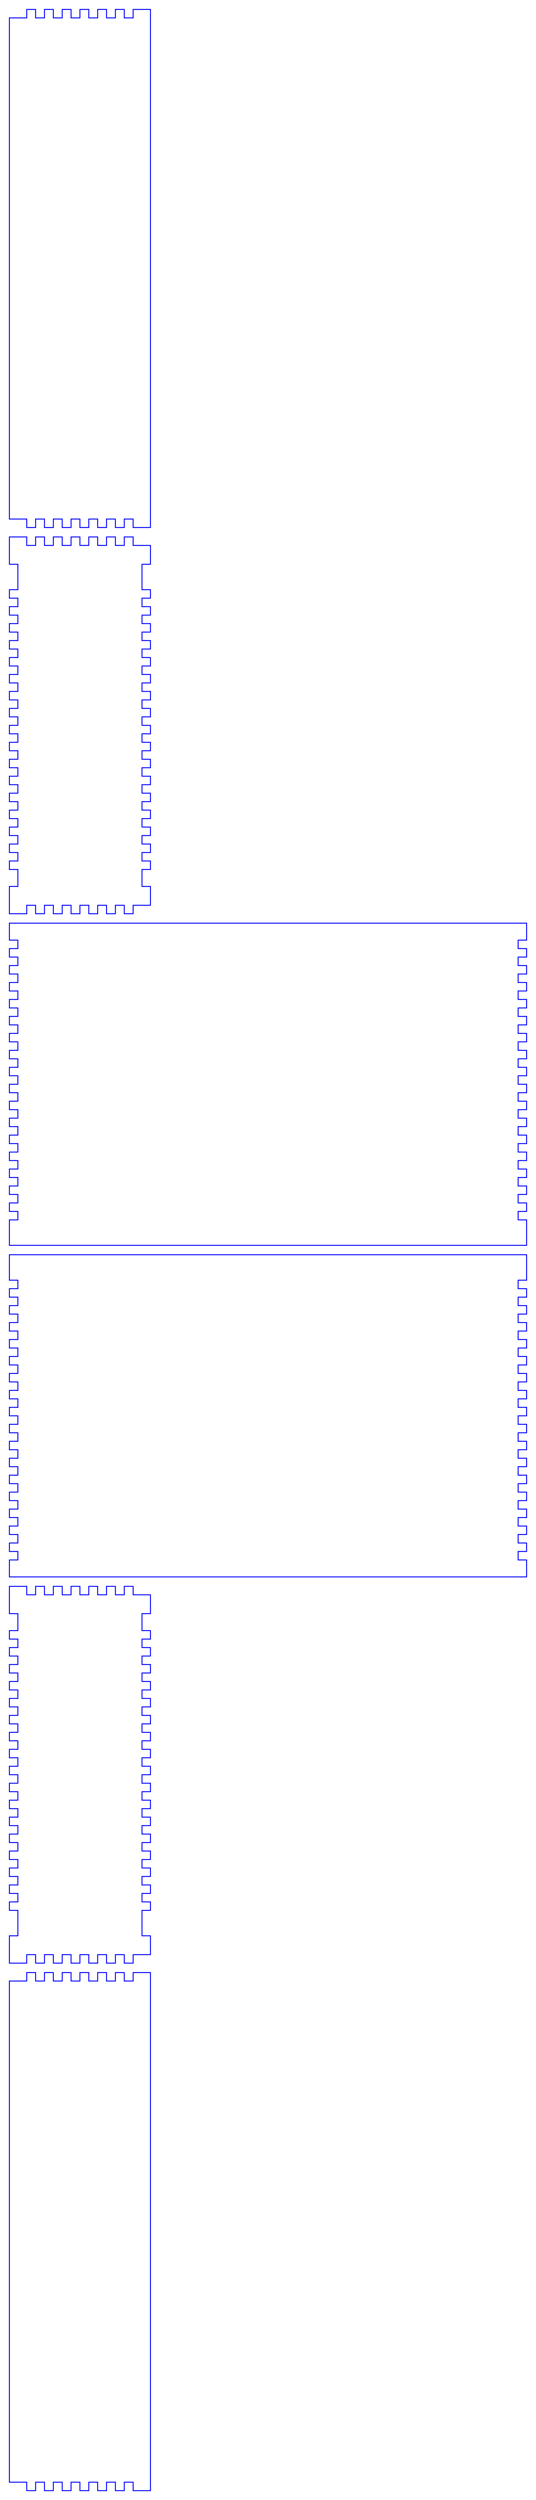 <?xml version="1.0" standalone="no"?>
<!DOCTYPE svg PUBLIC "-//W3C//DTD SVG 1.1//EN" "http://www.w3.org/Graphics/SVG/1.1/DTD/svg11.dtd">
<svg width="570.0mm" height="2654.0mm"
 viewBox="0 0 570.0 2654.0"
 xmlns="http://www.w3.org/2000/svg" version="1.1"
 xmlns:xlink="http://www.w3.org/1999/xlink">
<desc>Output from Flights of Ideas SVG Sketchup Plugin</desc>

  <g id="face0" fill="none" stroke="rgb(0,0,255)" stroke-width="1" stroke-miterlimit="4" stroke-dasharray="none" stroke-linejoin="round" stroke-linecap="round">
    <line x1="47.286" y1="19" x2="37.857" y2="19"/>
    <line x1="37.857" y1="19" x2="37.857" y2="10.0"/>
    <line x1="37.857" y1="10.0" x2="28.429" y2="10.0"/>
    <line x1="28.429" y1="10.0" x2="28.429" y2="19"/>
    <line x1="28.429" y1="19" x2="10.0" y2="19"/>
    <line x1="10.0" y1="19" x2="10" y2="551.0"/>
    <line x1="10" y1="551.0" x2="28.429" y2="551.0"/>
    <line x1="28.429" y1="551.0" x2="28.429" y2="560.0"/>
    <line x1="28.429" y1="560.0" x2="37.857" y2="560.0"/>
    <line x1="37.857" y1="560.0" x2="37.857" y2="551.0"/>
    <line x1="37.857" y1="551.0" x2="47.286" y2="551.0"/>
    <line x1="47.286" y1="551.0" x2="47.286" y2="560.0"/>
    <line x1="47.286" y1="560.0" x2="56.714" y2="560.0"/>
    <line x1="56.714" y1="560.0" x2="56.714" y2="551.0"/>
    <line x1="56.714" y1="551.0" x2="66.143" y2="551.0"/>
    <line x1="66.143" y1="551.0" x2="66.143" y2="560.0"/>
    <line x1="66.143" y1="560.0" x2="75.571" y2="560.0"/>
    <line x1="75.571" y1="560.0" x2="75.571" y2="551.0"/>
    <line x1="75.571" y1="551.0" x2="85.0" y2="551.0"/>
    <line x1="85.0" y1="551.0" x2="85" y2="560.0"/>
    <line x1="85" y1="560.0" x2="94.429" y2="560.0"/>
    <line x1="94.429" y1="560.0" x2="94.429" y2="551.0"/>
    <line x1="94.429" y1="551.0" x2="103.857" y2="551.0"/>
    <line x1="103.857" y1="551.0" x2="103.857" y2="560.0"/>
    <line x1="103.857" y1="560.0" x2="113.286" y2="560.0"/>
    <line x1="113.286" y1="560.0" x2="113.286" y2="551.0"/>
    <line x1="113.286" y1="551.0" x2="122.714" y2="551.0"/>
    <line x1="122.714" y1="551.0" x2="122.714" y2="560.0"/>
    <line x1="122.714" y1="560.0" x2="132.143" y2="560.0"/>
    <line x1="132.143" y1="560.0" x2="132.143" y2="551.0"/>
    <line x1="132.143" y1="551.0" x2="141.571" y2="551.0"/>
    <line x1="141.571" y1="551.0" x2="141.571" y2="560.0"/>
    <line x1="141.571" y1="560.0" x2="160.0" y2="560.0"/>
    <line x1="160.0" y1="560.0" x2="160.0" y2="10.0"/>
    <line x1="160.0" y1="10.0" x2="141.571" y2="10.0"/>
    <line x1="141.571" y1="10.0" x2="141.571" y2="19"/>
    <line x1="141.571" y1="19" x2="132.143" y2="19"/>
    <line x1="132.143" y1="19" x2="132.143" y2="10.0"/>
    <line x1="132.143" y1="10.0" x2="122.714" y2="10"/>
    <line x1="122.714" y1="10" x2="122.714" y2="19"/>
    <line x1="122.714" y1="19" x2="113.286" y2="19"/>
    <line x1="113.286" y1="19" x2="113.286" y2="10"/>
    <line x1="113.286" y1="10" x2="103.857" y2="10"/>
    <line x1="103.857" y1="10" x2="103.857" y2="19"/>
    <line x1="103.857" y1="19" x2="94.429" y2="19"/>
    <line x1="94.429" y1="19" x2="94.429" y2="10.0"/>
    <line x1="94.429" y1="10.0" x2="85.0" y2="10.0"/>
    <line x1="85.0" y1="10.0" x2="85.0" y2="19"/>
    <line x1="85.0" y1="19" x2="75.571" y2="19"/>
    <line x1="75.571" y1="19" x2="75.571" y2="10.0"/>
    <line x1="75.571" y1="10.0" x2="66.143" y2="10.0"/>
    <line x1="66.143" y1="10.0" x2="66.143" y2="19"/>
    <line x1="66.143" y1="19" x2="56.714" y2="19"/>
    <line x1="56.714" y1="19" x2="56.714" y2="10.0"/>
    <line x1="56.714" y1="10.0" x2="47.286" y2="10.0"/>
    <line x1="47.286" y1="10.0" x2="47.286" y2="19"/>
  </g>
  <g id="face1" fill="none" stroke="rgb(0,0,255)" stroke-width="1" stroke-miterlimit="4" stroke-dasharray="none" stroke-linejoin="round" stroke-linecap="round">
    <line x1="19" y1="905.0" x2="19" y2="914.0"/>
    <line x1="19" y1="914.0" x2="10.0" y2="914.0"/>
    <line x1="10.0" y1="914.0" x2="10.0" y2="923.0"/>
    <line x1="10.0" y1="923.0" x2="19" y2="923.0"/>
    <line x1="19" y1="923.0" x2="19" y2="941.0"/>
    <line x1="19" y1="941.0" x2="10.0" y2="941.0"/>
    <line x1="10.0" y1="941.0" x2="10.0" y2="970.0"/>
    <line x1="10.0" y1="970.0" x2="28.429" y2="970.0"/>
    <line x1="28.429" y1="970.0" x2="28.429" y2="961.0"/>
    <line x1="28.429" y1="961.0" x2="37.857" y2="961.0"/>
    <line x1="37.857" y1="961.0" x2="37.857" y2="970.0"/>
    <line x1="37.857" y1="970.0" x2="47.286" y2="970.0"/>
    <line x1="47.286" y1="970.0" x2="47.286" y2="961.0"/>
    <line x1="47.286" y1="961.0" x2="56.714" y2="961.0"/>
    <line x1="56.714" y1="961.0" x2="56.714" y2="970.0"/>
    <line x1="56.714" y1="970.0" x2="66.143" y2="970.0"/>
    <line x1="66.143" y1="970.0" x2="66.143" y2="961.0"/>
    <line x1="66.143" y1="961.0" x2="75.571" y2="961.0"/>
    <line x1="75.571" y1="961.0" x2="75.571" y2="970.0"/>
    <line x1="75.571" y1="970.0" x2="85" y2="970.0"/>
    <line x1="85" y1="970.0" x2="85.0" y2="961.0"/>
    <line x1="85.0" y1="961.0" x2="94.429" y2="961.0"/>
    <line x1="94.429" y1="961.0" x2="94.429" y2="970.0"/>
    <line x1="94.429" y1="970.0" x2="103.857" y2="970.0"/>
    <line x1="103.857" y1="970.0" x2="103.857" y2="961.0"/>
    <line x1="103.857" y1="961.0" x2="113.286" y2="961.0"/>
    <line x1="113.286" y1="961.0" x2="113.286" y2="970.0"/>
    <line x1="113.286" y1="970.0" x2="122.714" y2="970.0"/>
    <line x1="122.714" y1="970.0" x2="122.714" y2="961.0"/>
    <line x1="122.714" y1="961.0" x2="132.143" y2="961.0"/>
    <line x1="132.143" y1="961.0" x2="132.143" y2="970.0"/>
    <line x1="132.143" y1="970.0" x2="141.571" y2="970.0"/>
    <line x1="141.571" y1="970.0" x2="141.571" y2="961.0"/>
    <line x1="141.571" y1="961.0" x2="160.0" y2="961.0"/>
    <line x1="160.0" y1="961.0" x2="160.0" y2="941.0"/>
    <line x1="160.0" y1="941.0" x2="151.0" y2="941.0"/>
    <line x1="151.0" y1="941.0" x2="151.0" y2="923.0"/>
    <line x1="151.0" y1="923.0" x2="160.0" y2="923.0"/>
    <line x1="160.0" y1="923.0" x2="160.0" y2="914.0"/>
    <line x1="160.0" y1="914.0" x2="151.0" y2="914.0"/>
    <line x1="151.0" y1="914.0" x2="151.0" y2="905.0"/>
    <line x1="151.0" y1="905.0" x2="160.0" y2="905.0"/>
    <line x1="160.0" y1="905.0" x2="160.0" y2="896.0"/>
    <line x1="160.0" y1="896.0" x2="151.0" y2="896.0"/>
    <line x1="151.0" y1="896.0" x2="151.0" y2="887.0"/>
    <line x1="151.0" y1="887.0" x2="160.0" y2="887.0"/>
    <line x1="160.0" y1="887.0" x2="160.0" y2="878.0"/>
    <line x1="160.0" y1="878.0" x2="151.0" y2="878.0"/>
    <line x1="151.0" y1="878.0" x2="151.0" y2="869.0"/>
    <line x1="151.0" y1="869.0" x2="160.0" y2="869.0"/>
    <line x1="160.0" y1="869.0" x2="160.0" y2="860.0"/>
    <line x1="160.0" y1="860.0" x2="151.0" y2="860.0"/>
    <line x1="151.0" y1="860.0" x2="151.0" y2="851.0"/>
    <line x1="151.0" y1="851.0" x2="160.0" y2="851.0"/>
    <line x1="160.0" y1="851.0" x2="160.0" y2="842.0"/>
    <line x1="160.0" y1="842.0" x2="151.0" y2="842.0"/>
    <line x1="151.0" y1="842.0" x2="151.0" y2="833.0"/>
    <line x1="151.0" y1="833.0" x2="160.0" y2="833.0"/>
    <line x1="160.0" y1="833.0" x2="160.0" y2="824.0"/>
    <line x1="160.0" y1="824.0" x2="151.0" y2="824.0"/>
    <line x1="151.0" y1="824.0" x2="151.0" y2="815.0"/>
    <line x1="151.0" y1="815.0" x2="160.0" y2="815.0"/>
    <line x1="160.0" y1="815.0" x2="160.0" y2="806.0"/>
    <line x1="160.0" y1="806.0" x2="151.0" y2="806.0"/>
    <line x1="151.0" y1="806.0" x2="151.0" y2="797.0"/>
    <line x1="151.0" y1="797.0" x2="160.0" y2="797.0"/>
    <line x1="160.0" y1="797.0" x2="160.0" y2="788.0"/>
    <line x1="160.0" y1="788.0" x2="151.0" y2="788.0"/>
    <line x1="151.0" y1="788.0" x2="151.0" y2="779.0"/>
    <line x1="151.0" y1="779.0" x2="160.0" y2="779.0"/>
    <line x1="160.0" y1="779.0" x2="160.0" y2="770.0"/>
    <line x1="160.0" y1="770.0" x2="151.0" y2="770.0"/>
    <line x1="151.0" y1="770.0" x2="151.0" y2="761.0"/>
    <line x1="151.0" y1="761.0" x2="160.0" y2="761.0"/>
    <line x1="160.0" y1="761.0" x2="160.0" y2="752.0"/>
    <line x1="160.0" y1="752.0" x2="151.0" y2="752.0"/>
    <line x1="151.0" y1="752.0" x2="151.0" y2="743.0"/>
    <line x1="151.0" y1="743.0" x2="160.0" y2="743.0"/>
    <line x1="160.0" y1="743.0" x2="160.0" y2="734.0"/>
    <line x1="160.0" y1="734.0" x2="151.0" y2="734.0"/>
    <line x1="151.0" y1="734.0" x2="151.0" y2="725.0"/>
    <line x1="151.0" y1="725.0" x2="160.0" y2="725.0"/>
    <line x1="160.0" y1="725.0" x2="160.0" y2="716.0"/>
    <line x1="160.0" y1="716.0" x2="151.0" y2="716.0"/>
    <line x1="151.0" y1="716.0" x2="151.0" y2="707.0"/>
    <line x1="151.0" y1="707.0" x2="160.0" y2="707.0"/>
    <line x1="160.0" y1="707.0" x2="160.0" y2="698.0"/>
    <line x1="160.0" y1="698.0" x2="151.0" y2="698.0"/>
    <line x1="151.0" y1="698.0" x2="151.0" y2="689.0"/>
    <line x1="151.0" y1="689.0" x2="160.0" y2="689.0"/>
    <line x1="160.0" y1="689.0" x2="160.0" y2="680.0"/>
    <line x1="160.0" y1="680.0" x2="151.0" y2="680.0"/>
    <line x1="151.0" y1="680.0" x2="151.0" y2="671.0"/>
    <line x1="151.0" y1="671.0" x2="160.0" y2="671.0"/>
    <line x1="160.0" y1="671.0" x2="160.0" y2="662.0"/>
    <line x1="160.0" y1="662.0" x2="151.0" y2="662.0"/>
    <line x1="151.0" y1="662.0" x2="151.0" y2="653.0"/>
    <line x1="151.0" y1="653.0" x2="160.0" y2="653.0"/>
    <line x1="160.0" y1="653.0" x2="160.0" y2="644.0"/>
    <line x1="160.0" y1="644.0" x2="151.0" y2="644.0"/>
    <line x1="151.0" y1="644.0" x2="151.0" y2="635.0"/>
    <line x1="151.0" y1="635.0" x2="160.0" y2="635.0"/>
    <line x1="160.0" y1="635.0" x2="160.0" y2="626.0"/>
    <line x1="160.0" y1="626.0" x2="151.0" y2="626.0"/>
    <line x1="151.0" y1="626.0" x2="151.0" y2="599.0"/>
    <line x1="151.0" y1="599.0" x2="160.0" y2="599.0"/>
    <line x1="160.0" y1="599.0" x2="160.0" y2="579.0"/>
    <line x1="160.0" y1="579.0" x2="141.571" y2="579.0"/>
    <line x1="141.571" y1="579.0" x2="141.571" y2="570.0"/>
    <line x1="141.571" y1="570.0" x2="132.143" y2="570.0"/>
    <line x1="132.143" y1="570.0" x2="132.143" y2="579.0"/>
    <line x1="132.143" y1="579.0" x2="122.714" y2="579.0"/>
    <line x1="122.714" y1="579.0" x2="122.714" y2="570.0"/>
    <line x1="122.714" y1="570.0" x2="113.286" y2="570.0"/>
    <line x1="113.286" y1="570.0" x2="113.286" y2="579.0"/>
    <line x1="113.286" y1="579.0" x2="103.857" y2="579.0"/>
    <line x1="103.857" y1="579.0" x2="103.857" y2="570.0"/>
    <line x1="103.857" y1="570.0" x2="94.429" y2="570.0"/>
    <line x1="94.429" y1="570.0" x2="94.429" y2="579.0"/>
    <line x1="94.429" y1="579.0" x2="85.0" y2="579.0"/>
    <line x1="85.0" y1="579.0" x2="85.0" y2="570.0"/>
    <line x1="85.0" y1="570.0" x2="75.571" y2="570.0"/>
    <line x1="75.571" y1="570.0" x2="75.571" y2="579.0"/>
    <line x1="75.571" y1="579.0" x2="66.143" y2="579.0"/>
    <line x1="66.143" y1="579.0" x2="66.143" y2="570.0"/>
    <line x1="66.143" y1="570.0" x2="56.714" y2="570.0"/>
    <line x1="56.714" y1="570.0" x2="56.714" y2="579.0"/>
    <line x1="56.714" y1="579.0" x2="47.286" y2="579.0"/>
    <line x1="47.286" y1="579.0" x2="47.286" y2="570.0"/>
    <line x1="47.286" y1="570.0" x2="37.857" y2="570.0"/>
    <line x1="37.857" y1="570.0" x2="37.857" y2="579.0"/>
    <line x1="37.857" y1="579.0" x2="28.429" y2="579.0"/>
    <line x1="28.429" y1="579.0" x2="28.429" y2="570.0"/>
    <line x1="28.429" y1="570.0" x2="10.0" y2="570.0"/>
    <line x1="10.0" y1="570.0" x2="10.0" y2="599.0"/>
    <line x1="10.0" y1="599.0" x2="19" y2="599.0"/>
    <line x1="19" y1="599.0" x2="19" y2="626.0"/>
    <line x1="19" y1="626.0" x2="10.0" y2="626.0"/>
    <line x1="10.0" y1="626.0" x2="10.0" y2="635.0"/>
    <line x1="10.0" y1="635.0" x2="19" y2="635.0"/>
    <line x1="19" y1="635.0" x2="19" y2="644.0"/>
    <line x1="19" y1="644.0" x2="10.0" y2="644.0"/>
    <line x1="10.0" y1="644.0" x2="10.0" y2="653.0"/>
    <line x1="10.0" y1="653.0" x2="19" y2="653.0"/>
    <line x1="19" y1="653.0" x2="19" y2="662.0"/>
    <line x1="19" y1="662.0" x2="10.0" y2="662.0"/>
    <line x1="10.0" y1="662.0" x2="10.0" y2="671.0"/>
    <line x1="10.0" y1="671.0" x2="19" y2="671.0"/>
    <line x1="19" y1="671.0" x2="19" y2="680.0"/>
    <line x1="19" y1="680.0" x2="10.0" y2="680.0"/>
    <line x1="10.0" y1="680.0" x2="10.0" y2="689.0"/>
    <line x1="10.0" y1="689.0" x2="19" y2="689.0"/>
    <line x1="19" y1="689.0" x2="19" y2="698.0"/>
    <line x1="19" y1="698.0" x2="10.0" y2="698.0"/>
    <line x1="10.0" y1="698.0" x2="10.0" y2="707.0"/>
    <line x1="10.0" y1="707.0" x2="19" y2="707.0"/>
    <line x1="19" y1="707.0" x2="19" y2="716.0"/>
    <line x1="19" y1="716.0" x2="10.0" y2="716.0"/>
    <line x1="10.0" y1="716.0" x2="10.0" y2="725.0"/>
    <line x1="10.0" y1="725.0" x2="19" y2="725.0"/>
    <line x1="19" y1="725.0" x2="19" y2="734.0"/>
    <line x1="19" y1="734.0" x2="10.0" y2="734.0"/>
    <line x1="10.0" y1="734.0" x2="10.0" y2="743.0"/>
    <line x1="10.0" y1="743.0" x2="19" y2="743.0"/>
    <line x1="19" y1="743.0" x2="19" y2="752.0"/>
    <line x1="19" y1="752.0" x2="10.0" y2="752.0"/>
    <line x1="10.0" y1="752.0" x2="10.0" y2="761.0"/>
    <line x1="10.0" y1="761.0" x2="19" y2="761.0"/>
    <line x1="19" y1="761.0" x2="19" y2="770.0"/>
    <line x1="19" y1="770.0" x2="10.0" y2="770.0"/>
    <line x1="10.0" y1="770.0" x2="10.0" y2="779.0"/>
    <line x1="10.0" y1="779.0" x2="19" y2="779.0"/>
    <line x1="19" y1="779.0" x2="19" y2="788.0"/>
    <line x1="19" y1="788.0" x2="10.0" y2="788.0"/>
    <line x1="10.0" y1="788.0" x2="10.0" y2="797.0"/>
    <line x1="10.0" y1="797.0" x2="19" y2="797.0"/>
    <line x1="19" y1="797.0" x2="19" y2="806.0"/>
    <line x1="19" y1="806.0" x2="10.0" y2="806.0"/>
    <line x1="10.0" y1="806.0" x2="10.0" y2="815.0"/>
    <line x1="10.0" y1="815.0" x2="19" y2="815.0"/>
    <line x1="19" y1="815.0" x2="19" y2="824.0"/>
    <line x1="19" y1="824.0" x2="10.0" y2="824.0"/>
    <line x1="10.0" y1="824.0" x2="10.0" y2="833.0"/>
    <line x1="10.0" y1="833.0" x2="19" y2="833.0"/>
    <line x1="19" y1="833.0" x2="19" y2="842.0"/>
    <line x1="19" y1="842.0" x2="10.0" y2="842.0"/>
    <line x1="10.0" y1="842.0" x2="10.0" y2="851.0"/>
    <line x1="10.0" y1="851.0" x2="19" y2="851.0"/>
    <line x1="19" y1="851.0" x2="19" y2="860.0"/>
    <line x1="19" y1="860.0" x2="10.0" y2="860.0"/>
    <line x1="10.0" y1="860.0" x2="10.0" y2="869.0"/>
    <line x1="10.0" y1="869.0" x2="19" y2="869.0"/>
    <line x1="19" y1="869.0" x2="19" y2="878.0"/>
    <line x1="19" y1="878.0" x2="10.0" y2="878.0"/>
    <line x1="10.0" y1="878.0" x2="10.0" y2="887.0"/>
    <line x1="10.0" y1="887.0" x2="19" y2="887.0"/>
    <line x1="19" y1="887.0" x2="19" y2="896.0"/>
    <line x1="19" y1="896.0" x2="10.0" y2="896.0"/>
    <line x1="10.0" y1="896.0" x2="10.0" y2="905.0"/>
    <line x1="10.0" y1="905.0" x2="19" y2="905.0"/>
  </g>
  <g id="face2" fill="none" stroke="rgb(0,0,255)" stroke-width="1" stroke-miterlimit="4" stroke-dasharray="none" stroke-linejoin="round" stroke-linecap="round">
    <line x1="560.0" y1="1322.0" x2="560.0" y2="1295.0"/>
    <line x1="560.0" y1="1295.0" x2="551.0" y2="1295.0"/>
    <line x1="551.0" y1="1295.0" x2="551.0" y2="1286.0"/>
    <line x1="551.0" y1="1286.0" x2="560.0" y2="1286.0"/>
    <line x1="560.0" y1="1286.0" x2="560.0" y2="1277.0"/>
    <line x1="560.0" y1="1277.0" x2="551.0" y2="1277.0"/>
    <line x1="551.0" y1="1277.0" x2="551.0" y2="1268.0"/>
    <line x1="551.0" y1="1268.0" x2="560.0" y2="1268.0"/>
    <line x1="560.0" y1="1268.0" x2="560.0" y2="1259.0"/>
    <line x1="560.0" y1="1259.0" x2="551.0" y2="1259.0"/>
    <line x1="551.0" y1="1259.0" x2="551.0" y2="1250.0"/>
    <line x1="551.0" y1="1250.0" x2="560.0" y2="1250.0"/>
    <line x1="560.0" y1="1250.0" x2="560.0" y2="1241.0"/>
    <line x1="560.0" y1="1241.0" x2="551.0" y2="1241.0"/>
    <line x1="551.0" y1="1241.0" x2="551.0" y2="1232.0"/>
    <line x1="551.0" y1="1232.0" x2="560.0" y2="1232.0"/>
    <line x1="560.0" y1="1232.0" x2="560.0" y2="1223.0"/>
    <line x1="560.0" y1="1223.0" x2="551.0" y2="1223.0"/>
    <line x1="551.0" y1="1223.0" x2="551.0" y2="1214.0"/>
    <line x1="551.0" y1="1214.0" x2="560.0" y2="1214.0"/>
    <line x1="560.0" y1="1214.0" x2="560.0" y2="1205.0"/>
    <line x1="560.0" y1="1205.0" x2="551.0" y2="1205.0"/>
    <line x1="551.0" y1="1205.0" x2="551.0" y2="1196.0"/>
    <line x1="551.0" y1="1196.0" x2="560.0" y2="1196.0"/>
    <line x1="560.0" y1="1196.0" x2="560.0" y2="1187.0"/>
    <line x1="560.0" y1="1187.0" x2="551.0" y2="1187.0"/>
    <line x1="551.0" y1="1187.0" x2="551.0" y2="1178.0"/>
    <line x1="551.0" y1="1178.0" x2="560.0" y2="1178.0"/>
    <line x1="560.0" y1="1178.0" x2="560.0" y2="1169.0"/>
    <line x1="560.0" y1="1169.0" x2="551.0" y2="1169.0"/>
    <line x1="551.0" y1="1169.0" x2="551.0" y2="1160.0"/>
    <line x1="551.0" y1="1160.0" x2="560.0" y2="1160.0"/>
    <line x1="560.0" y1="1160.0" x2="560.0" y2="1151.0"/>
    <line x1="560.0" y1="1151.0" x2="551.0" y2="1151.0"/>
    <line x1="551.0" y1="1151.0" x2="551.0" y2="1142.0"/>
    <line x1="551.0" y1="1142.0" x2="560.0" y2="1142.0"/>
    <line x1="560.0" y1="1142.0" x2="560.0" y2="1133.0"/>
    <line x1="560.0" y1="1133.0" x2="551.0" y2="1133.0"/>
    <line x1="551.0" y1="1133.0" x2="551.0" y2="1124.0"/>
    <line x1="551.0" y1="1124.0" x2="560.0" y2="1124.0"/>
    <line x1="560.0" y1="1124.0" x2="560.0" y2="1115.0"/>
    <line x1="560.0" y1="1115.0" x2="551.0" y2="1115.0"/>
    <line x1="551.0" y1="1115.0" x2="551.0" y2="1106.0"/>
    <line x1="551.0" y1="1106.0" x2="560.0" y2="1106.0"/>
    <line x1="560.0" y1="1106.0" x2="560.0" y2="1097.0"/>
    <line x1="560.0" y1="1097.0" x2="551.0" y2="1097.0"/>
    <line x1="551.0" y1="1097.0" x2="551.0" y2="1088.0"/>
    <line x1="551.0" y1="1088.0" x2="560.0" y2="1088.0"/>
    <line x1="560.0" y1="1088.0" x2="560.0" y2="1079.0"/>
    <line x1="560.0" y1="1079.0" x2="551.0" y2="1079.0"/>
    <line x1="551.0" y1="1079.0" x2="551.0" y2="1070.0"/>
    <line x1="551.0" y1="1070.0" x2="560.0" y2="1070.0"/>
    <line x1="560.0" y1="1070.0" x2="560.0" y2="1061.0"/>
    <line x1="560.0" y1="1061.0" x2="551.0" y2="1061.0"/>
    <line x1="551.0" y1="1061.0" x2="551.0" y2="1052.0"/>
    <line x1="551.0" y1="1052.0" x2="560.0" y2="1052.0"/>
    <line x1="560.0" y1="1052.0" x2="560.0" y2="1043.0"/>
    <line x1="560.0" y1="1043.0" x2="551.0" y2="1043.0"/>
    <line x1="551.0" y1="1043.0" x2="551.0" y2="1034.0"/>
    <line x1="551.0" y1="1034.0" x2="560.0" y2="1034.0"/>
    <line x1="560.0" y1="1034.0" x2="560.0" y2="1025.0"/>
    <line x1="560.0" y1="1025.0" x2="551.0" y2="1025.0"/>
    <line x1="551.0" y1="1025.0" x2="551.0" y2="1016.0"/>
    <line x1="551.0" y1="1016.0" x2="560.0" y2="1016.0"/>
    <line x1="560.0" y1="1016.0" x2="560.0" y2="1007.0"/>
    <line x1="560.0" y1="1007.0" x2="551.0" y2="1007.0"/>
    <line x1="551.0" y1="1007.0" x2="551.0" y2="998.0"/>
    <line x1="551.0" y1="998.0" x2="560.0" y2="998.0"/>
    <line x1="560.0" y1="998.0" x2="560.0" y2="980.0"/>
    <line x1="560.0" y1="980.0" x2="10.0" y2="980.0"/>
    <line x1="10.0" y1="980.0" x2="10" y2="998.0"/>
    <line x1="10" y1="998.0" x2="19.0" y2="998.0"/>
    <line x1="19.0" y1="998.0" x2="19" y2="1007.0"/>
    <line x1="19" y1="1007.0" x2="10" y2="1007.0"/>
    <line x1="10" y1="1007.0" x2="10" y2="1016.0"/>
    <line x1="10" y1="1016.0" x2="19" y2="1016.0"/>
    <line x1="19" y1="1016.0" x2="19" y2="1025.0"/>
    <line x1="19" y1="1025.0" x2="10" y2="1025.0"/>
    <line x1="10" y1="1025.0" x2="10" y2="1034.0"/>
    <line x1="10" y1="1034.0" x2="19" y2="1034.0"/>
    <line x1="19" y1="1034.0" x2="19" y2="1043.0"/>
    <line x1="19" y1="1043.0" x2="10" y2="1043.0"/>
    <line x1="10" y1="1043.0" x2="10.0" y2="1052.0"/>
    <line x1="10.0" y1="1052.0" x2="19" y2="1052.0"/>
    <line x1="19" y1="1052.0" x2="19" y2="1061.0"/>
    <line x1="19" y1="1061.0" x2="10" y2="1061.0"/>
    <line x1="10" y1="1061.0" x2="10" y2="1070.0"/>
    <line x1="10" y1="1070.0" x2="19" y2="1070.0"/>
    <line x1="19" y1="1070.0" x2="19" y2="1079.0"/>
    <line x1="19" y1="1079.0" x2="10" y2="1079.0"/>
    <line x1="10" y1="1079.0" x2="10" y2="1088.0"/>
    <line x1="10" y1="1088.0" x2="19" y2="1088.0"/>
    <line x1="19" y1="1088.0" x2="19" y2="1097.0"/>
    <line x1="19" y1="1097.0" x2="10" y2="1097.0"/>
    <line x1="10" y1="1097.0" x2="10" y2="1106.0"/>
    <line x1="10" y1="1106.0" x2="19" y2="1106.0"/>
    <line x1="19" y1="1106.0" x2="19" y2="1115.0"/>
    <line x1="19" y1="1115.0" x2="10.0" y2="1115.0"/>
    <line x1="10.0" y1="1115.0" x2="10" y2="1124.0"/>
    <line x1="10" y1="1124.0" x2="19" y2="1124.0"/>
    <line x1="19" y1="1124.0" x2="19" y2="1133.0"/>
    <line x1="19" y1="1133.0" x2="10" y2="1133.0"/>
    <line x1="10" y1="1133.0" x2="10" y2="1142.0"/>
    <line x1="10" y1="1142.0" x2="19" y2="1142.0"/>
    <line x1="19" y1="1142.0" x2="19" y2="1151.0"/>
    <line x1="19" y1="1151.0" x2="10" y2="1151.0"/>
    <line x1="10" y1="1151.0" x2="10" y2="1160.0"/>
    <line x1="10" y1="1160.0" x2="19" y2="1160.0"/>
    <line x1="19" y1="1160.0" x2="19" y2="1169.0"/>
    <line x1="19" y1="1169.0" x2="10" y2="1169.0"/>
    <line x1="10" y1="1169.0" x2="10" y2="1178.0"/>
    <line x1="10" y1="1178.0" x2="19" y2="1178.0"/>
    <line x1="19" y1="1178.0" x2="19" y2="1187.0"/>
    <line x1="19" y1="1187.0" x2="10" y2="1187.0"/>
    <line x1="10" y1="1187.0" x2="10" y2="1196.0"/>
    <line x1="10" y1="1196.0" x2="19" y2="1196.0"/>
    <line x1="19" y1="1196.0" x2="19" y2="1205.0"/>
    <line x1="19" y1="1205.0" x2="10" y2="1205.0"/>
    <line x1="10" y1="1205.0" x2="10" y2="1214.0"/>
    <line x1="10" y1="1214.0" x2="19" y2="1214.0"/>
    <line x1="19" y1="1214.0" x2="19" y2="1223.0"/>
    <line x1="19" y1="1223.0" x2="10" y2="1223.0"/>
    <line x1="10" y1="1223.0" x2="10" y2="1232.0"/>
    <line x1="10" y1="1232.0" x2="19" y2="1232.0"/>
    <line x1="19" y1="1232.0" x2="19" y2="1241.0"/>
    <line x1="19" y1="1241.0" x2="10" y2="1241.0"/>
    <line x1="10" y1="1241.0" x2="10" y2="1250.0"/>
    <line x1="10" y1="1250.0" x2="19" y2="1250.0"/>
    <line x1="19" y1="1250.0" x2="19" y2="1259.0"/>
    <line x1="19" y1="1259.0" x2="10" y2="1259.0"/>
    <line x1="10" y1="1259.0" x2="10" y2="1268.0"/>
    <line x1="10" y1="1268.0" x2="19" y2="1268.0"/>
    <line x1="19" y1="1268.0" x2="19" y2="1277.0"/>
    <line x1="19" y1="1277.0" x2="10" y2="1277.0"/>
    <line x1="10" y1="1277.0" x2="10" y2="1286.0"/>
    <line x1="10" y1="1286.0" x2="19" y2="1286.0"/>
    <line x1="19" y1="1286.0" x2="19" y2="1295.0"/>
    <line x1="19" y1="1295.0" x2="10" y2="1295.0"/>
    <line x1="10" y1="1295.0" x2="10" y2="1322.0"/>
    <line x1="10" y1="1322.0" x2="560.0" y2="1322.0"/>
  </g>
  <g id="face3" fill="none" stroke="rgb(0,0,255)" stroke-width="1" stroke-miterlimit="4" stroke-dasharray="none" stroke-linejoin="round" stroke-linecap="round">
    <line x1="551.0" y1="1359.0" x2="560.0" y2="1359.0"/>
    <line x1="560.0" y1="1359.0" x2="560.0" y2="1332.0"/>
    <line x1="560.0" y1="1332.0" x2="10" y2="1332.0"/>
    <line x1="10" y1="1332.0" x2="10" y2="1359.0"/>
    <line x1="10" y1="1359.0" x2="19" y2="1359.0"/>
    <line x1="19" y1="1359.0" x2="19" y2="1368"/>
    <line x1="19" y1="1368" x2="10" y2="1368.0"/>
    <line x1="10" y1="1368.0" x2="10" y2="1377.0"/>
    <line x1="10" y1="1377.0" x2="19" y2="1377.0"/>
    <line x1="19" y1="1377.0" x2="19" y2="1386.0"/>
    <line x1="19" y1="1386.0" x2="10" y2="1386.0"/>
    <line x1="10" y1="1386.0" x2="10.0" y2="1395.0"/>
    <line x1="10.0" y1="1395.0" x2="19" y2="1395.0"/>
    <line x1="19" y1="1395.0" x2="19" y2="1404.0"/>
    <line x1="19" y1="1404.0" x2="10" y2="1404.0"/>
    <line x1="10" y1="1404.0" x2="10" y2="1413.0"/>
    <line x1="10" y1="1413.0" x2="19" y2="1413.0"/>
    <line x1="19" y1="1413.0" x2="19" y2="1422.0"/>
    <line x1="19" y1="1422.0" x2="10" y2="1422.0"/>
    <line x1="10" y1="1422.0" x2="10" y2="1431.0"/>
    <line x1="10" y1="1431.0" x2="19" y2="1431.0"/>
    <line x1="19" y1="1431.0" x2="19" y2="1440.0"/>
    <line x1="19" y1="1440.0" x2="10" y2="1440.0"/>
    <line x1="10" y1="1440.0" x2="10" y2="1449.0"/>
    <line x1="10" y1="1449.0" x2="19" y2="1449.0"/>
    <line x1="19" y1="1449.0" x2="19" y2="1458.0"/>
    <line x1="19" y1="1458.0" x2="10" y2="1458.0"/>
    <line x1="10" y1="1458.0" x2="10" y2="1467.0"/>
    <line x1="10" y1="1467.0" x2="19" y2="1467.0"/>
    <line x1="19" y1="1467.0" x2="19" y2="1476.0"/>
    <line x1="19" y1="1476.0" x2="10" y2="1476.0"/>
    <line x1="10" y1="1476.0" x2="10" y2="1485.0"/>
    <line x1="10" y1="1485.0" x2="19" y2="1485.0"/>
    <line x1="19" y1="1485.0" x2="19" y2="1494.0"/>
    <line x1="19" y1="1494.0" x2="10" y2="1494.0"/>
    <line x1="10" y1="1494.0" x2="10" y2="1503.0"/>
    <line x1="10" y1="1503.0" x2="19" y2="1503.0"/>
    <line x1="19" y1="1503.0" x2="19" y2="1512.0"/>
    <line x1="19" y1="1512.0" x2="10" y2="1512.0"/>
    <line x1="10" y1="1512.0" x2="10" y2="1521.0"/>
    <line x1="10" y1="1521.0" x2="19" y2="1521.0"/>
    <line x1="19" y1="1521.0" x2="19" y2="1530.0"/>
    <line x1="19" y1="1530.0" x2="10.0" y2="1530.0"/>
    <line x1="10.0" y1="1530.0" x2="10" y2="1539.0"/>
    <line x1="10" y1="1539.0" x2="19" y2="1539.0"/>
    <line x1="19" y1="1539.0" x2="19" y2="1548.0"/>
    <line x1="19" y1="1548.0" x2="10" y2="1548.0"/>
    <line x1="10" y1="1548.0" x2="10" y2="1557.0"/>
    <line x1="10" y1="1557.0" x2="19" y2="1557.0"/>
    <line x1="19" y1="1557.0" x2="19" y2="1566.0"/>
    <line x1="19" y1="1566.0" x2="10" y2="1566.0"/>
    <line x1="10" y1="1566.0" x2="10" y2="1575.0"/>
    <line x1="10" y1="1575.0" x2="19" y2="1575.0"/>
    <line x1="19" y1="1575.0" x2="19" y2="1584.0"/>
    <line x1="19" y1="1584.0" x2="10" y2="1584.0"/>
    <line x1="10" y1="1584.0" x2="10.0" y2="1593.0"/>
    <line x1="10.0" y1="1593.0" x2="19" y2="1593.0"/>
    <line x1="19" y1="1593.0" x2="19" y2="1602.0"/>
    <line x1="19" y1="1602.0" x2="10" y2="1602.0"/>
    <line x1="10" y1="1602.0" x2="10" y2="1611.0"/>
    <line x1="10" y1="1611.0" x2="19.0" y2="1611.0"/>
    <line x1="19.0" y1="1611.0" x2="19" y2="1620.0"/>
    <line x1="19" y1="1620.0" x2="10.0" y2="1620.0"/>
    <line x1="10.0" y1="1620.0" x2="10" y2="1629.0"/>
    <line x1="10" y1="1629.0" x2="19" y2="1629.0"/>
    <line x1="19" y1="1629.0" x2="19.0" y2="1638.0"/>
    <line x1="19.0" y1="1638.0" x2="10" y2="1638.0"/>
    <line x1="10" y1="1638.0" x2="10" y2="1647.0"/>
    <line x1="10" y1="1647.0" x2="19" y2="1647.0"/>
    <line x1="19" y1="1647.0" x2="19.0" y2="1656.0"/>
    <line x1="19.0" y1="1656.0" x2="10.0" y2="1656.0"/>
    <line x1="10.0" y1="1656.0" x2="10" y2="1674.0"/>
    <line x1="10" y1="1674.0" x2="560.0" y2="1674.0"/>
    <line x1="560.0" y1="1674.0" x2="560.0" y2="1656.0"/>
    <line x1="560.0" y1="1656.0" x2="551.0" y2="1656.0"/>
    <line x1="551.0" y1="1656.0" x2="551.0" y2="1647.0"/>
    <line x1="551.0" y1="1647.0" x2="560.0" y2="1647.0"/>
    <line x1="560.0" y1="1647.0" x2="560.0" y2="1638.0"/>
    <line x1="560.0" y1="1638.0" x2="551.0" y2="1638.0"/>
    <line x1="551.0" y1="1638.0" x2="551.0" y2="1629.0"/>
    <line x1="551.0" y1="1629.0" x2="560.0" y2="1629.0"/>
    <line x1="560.0" y1="1629.0" x2="560.0" y2="1620.0"/>
    <line x1="560.0" y1="1620.0" x2="551.0" y2="1620.0"/>
    <line x1="551.0" y1="1620.0" x2="551.0" y2="1611.0"/>
    <line x1="551.0" y1="1611.0" x2="560.0" y2="1611.0"/>
    <line x1="560.0" y1="1611.0" x2="560.0" y2="1602.0"/>
    <line x1="560.0" y1="1602.0" x2="551.0" y2="1602.0"/>
    <line x1="551.0" y1="1602.0" x2="551.0" y2="1593.0"/>
    <line x1="551.0" y1="1593.0" x2="560.0" y2="1593.0"/>
    <line x1="560.0" y1="1593.0" x2="560.0" y2="1584.0"/>
    <line x1="560.0" y1="1584.0" x2="551.0" y2="1584.0"/>
    <line x1="551.0" y1="1584.0" x2="551.0" y2="1575.0"/>
    <line x1="551.0" y1="1575.0" x2="560.0" y2="1575.0"/>
    <line x1="560.0" y1="1575.0" x2="560.0" y2="1566.0"/>
    <line x1="560.0" y1="1566.0" x2="551.0" y2="1566.0"/>
    <line x1="551.0" y1="1566.0" x2="551.0" y2="1557.0"/>
    <line x1="551.0" y1="1557.0" x2="560.0" y2="1557.0"/>
    <line x1="560.0" y1="1557.0" x2="560.0" y2="1548.0"/>
    <line x1="560.0" y1="1548.0" x2="551.0" y2="1548.0"/>
    <line x1="551.0" y1="1548.0" x2="551.0" y2="1539.0"/>
    <line x1="551.0" y1="1539.0" x2="560.0" y2="1539.0"/>
    <line x1="560.0" y1="1539.0" x2="560.0" y2="1530.0"/>
    <line x1="560.0" y1="1530.0" x2="551.0" y2="1530.0"/>
    <line x1="551.0" y1="1530.0" x2="551.0" y2="1521.0"/>
    <line x1="551.0" y1="1521.0" x2="560.0" y2="1521.0"/>
    <line x1="560.0" y1="1521.0" x2="560.0" y2="1512.0"/>
    <line x1="560.0" y1="1512.0" x2="551.0" y2="1512.0"/>
    <line x1="551.0" y1="1512.0" x2="551.0" y2="1503.0"/>
    <line x1="551.0" y1="1503.0" x2="560.0" y2="1503.0"/>
    <line x1="560.0" y1="1503.0" x2="560.0" y2="1494.0"/>
    <line x1="560.0" y1="1494.0" x2="551.0" y2="1494.0"/>
    <line x1="551.0" y1="1494.0" x2="551.0" y2="1485.0"/>
    <line x1="551.0" y1="1485.0" x2="560.0" y2="1485.0"/>
    <line x1="560.0" y1="1485.0" x2="560.0" y2="1476.0"/>
    <line x1="560.0" y1="1476.0" x2="551.0" y2="1476.0"/>
    <line x1="551.0" y1="1476.0" x2="551.0" y2="1467.0"/>
    <line x1="551.0" y1="1467.0" x2="560.0" y2="1467.0"/>
    <line x1="560.0" y1="1467.0" x2="560.0" y2="1458.0"/>
    <line x1="560.0" y1="1458.0" x2="551.0" y2="1458.0"/>
    <line x1="551.0" y1="1458.0" x2="551.0" y2="1449.0"/>
    <line x1="551.0" y1="1449.0" x2="560.0" y2="1449.0"/>
    <line x1="560.0" y1="1449.0" x2="560.0" y2="1440.0"/>
    <line x1="560.0" y1="1440.0" x2="551.0" y2="1440.0"/>
    <line x1="551.0" y1="1440.0" x2="551.0" y2="1431.0"/>
    <line x1="551.0" y1="1431.0" x2="560.0" y2="1431.0"/>
    <line x1="560.0" y1="1431.0" x2="560.0" y2="1422.0"/>
    <line x1="560.0" y1="1422.0" x2="551.0" y2="1422.0"/>
    <line x1="551.0" y1="1422.0" x2="551.0" y2="1413.0"/>
    <line x1="551.0" y1="1413.0" x2="560.0" y2="1413.0"/>
    <line x1="560.0" y1="1413.0" x2="560.0" y2="1404.0"/>
    <line x1="560.0" y1="1404.0" x2="551.0" y2="1404.0"/>
    <line x1="551.0" y1="1404.0" x2="551.0" y2="1395.0"/>
    <line x1="551.0" y1="1395.0" x2="560.0" y2="1395.0"/>
    <line x1="560.0" y1="1395.0" x2="560.0" y2="1386.0"/>
    <line x1="560.0" y1="1386.0" x2="551.0" y2="1386.0"/>
    <line x1="551.0" y1="1386.0" x2="551.0" y2="1377.0"/>
    <line x1="551.0" y1="1377.0" x2="560.0" y2="1377.0"/>
    <line x1="560.0" y1="1377.0" x2="560.0" y2="1368.0"/>
    <line x1="560.0" y1="1368.0" x2="551.0" y2="1368.0"/>
    <line x1="551.0" y1="1368.0" x2="551.0" y2="1359.0"/>
  </g>
  <g id="face4" fill="none" stroke="rgb(0,0,255)" stroke-width="1" stroke-miterlimit="4" stroke-dasharray="none" stroke-linejoin="round" stroke-linecap="round">
    <line x1="19.0" y1="2010.0" x2="19.0" y2="2019.0"/>
    <line x1="19.0" y1="2019.0" x2="10.0" y2="2019.0"/>
    <line x1="10.0" y1="2019.0" x2="10.0" y2="2028.0"/>
    <line x1="10.0" y1="2028.0" x2="19.0" y2="2028.0"/>
    <line x1="19.0" y1="2028.0" x2="19.0" y2="2055.0"/>
    <line x1="19.0" y1="2055.0" x2="10.0" y2="2055.0"/>
    <line x1="10.0" y1="2055.0" x2="10.0" y2="2084.0"/>
    <line x1="10.0" y1="2084.0" x2="28.429" y2="2084.0"/>
    <line x1="28.429" y1="2084.0" x2="28.429" y2="2075.0"/>
    <line x1="28.429" y1="2075.0" x2="37.857" y2="2075.0"/>
    <line x1="37.857" y1="2075.0" x2="37.857" y2="2084.0"/>
    <line x1="37.857" y1="2084.0" x2="47.286" y2="2084.0"/>
    <line x1="47.286" y1="2084.0" x2="47.286" y2="2075.0"/>
    <line x1="47.286" y1="2075.0" x2="56.714" y2="2075.0"/>
    <line x1="56.714" y1="2075.0" x2="56.714" y2="2084.0"/>
    <line x1="56.714" y1="2084.0" x2="66.143" y2="2084.0"/>
    <line x1="66.143" y1="2084.0" x2="66.143" y2="2075.0"/>
    <line x1="66.143" y1="2075.0" x2="75.571" y2="2075.0"/>
    <line x1="75.571" y1="2075.0" x2="75.571" y2="2084.0"/>
    <line x1="75.571" y1="2084.0" x2="85.0" y2="2084.0"/>
    <line x1="85.0" y1="2084.0" x2="85.0" y2="2075.0"/>
    <line x1="85.0" y1="2075.0" x2="94.429" y2="2075.0"/>
    <line x1="94.429" y1="2075.0" x2="94.429" y2="2084.0"/>
    <line x1="94.429" y1="2084.0" x2="103.857" y2="2084.0"/>
    <line x1="103.857" y1="2084.0" x2="103.857" y2="2075.0"/>
    <line x1="103.857" y1="2075.0" x2="113.286" y2="2075.0"/>
    <line x1="113.286" y1="2075.0" x2="113.286" y2="2084.0"/>
    <line x1="113.286" y1="2084.0" x2="122.714" y2="2084.0"/>
    <line x1="122.714" y1="2084.0" x2="122.714" y2="2075.0"/>
    <line x1="122.714" y1="2075.0" x2="132.143" y2="2075.0"/>
    <line x1="132.143" y1="2075.0" x2="132.143" y2="2084.0"/>
    <line x1="132.143" y1="2084.0" x2="141.571" y2="2084.0"/>
    <line x1="141.571" y1="2084.0" x2="141.571" y2="2075.0"/>
    <line x1="141.571" y1="2075.0" x2="160.0" y2="2075.0"/>
    <line x1="160.0" y1="2075.0" x2="160.0" y2="2055.0"/>
    <line x1="160.0" y1="2055.0" x2="151.0" y2="2055.0"/>
    <line x1="151.0" y1="2055.0" x2="151.0" y2="2028.0"/>
    <line x1="151.0" y1="2028.0" x2="160.0" y2="2028.0"/>
    <line x1="160.0" y1="2028.0" x2="160.0" y2="2019.0"/>
    <line x1="160.0" y1="2019.0" x2="151.0" y2="2019.0"/>
    <line x1="151.0" y1="2019.0" x2="151.0" y2="2010.0"/>
    <line x1="151.0" y1="2010.0" x2="160.0" y2="2010.0"/>
    <line x1="160.0" y1="2010.0" x2="160.0" y2="2001.0"/>
    <line x1="160.0" y1="2001.0" x2="151.0" y2="2001.0"/>
    <line x1="151.0" y1="2001.0" x2="151.0" y2="1992.0"/>
    <line x1="151.0" y1="1992.0" x2="160.0" y2="1992.0"/>
    <line x1="160.0" y1="1992.0" x2="160.0" y2="1983.0"/>
    <line x1="160.0" y1="1983.0" x2="151.0" y2="1983.0"/>
    <line x1="151.0" y1="1983.0" x2="151.0" y2="1974.0"/>
    <line x1="151.0" y1="1974.0" x2="160.0" y2="1974.0"/>
    <line x1="160.0" y1="1974.0" x2="160.0" y2="1965.0"/>
    <line x1="160.0" y1="1965.0" x2="151.0" y2="1965.0"/>
    <line x1="151.0" y1="1965.0" x2="151.0" y2="1956.0"/>
    <line x1="151.0" y1="1956.0" x2="160.0" y2="1956.0"/>
    <line x1="160.0" y1="1956.0" x2="160.0" y2="1947.0"/>
    <line x1="160.0" y1="1947.0" x2="151.0" y2="1947.0"/>
    <line x1="151.0" y1="1947.0" x2="151.0" y2="1938.0"/>
    <line x1="151.0" y1="1938.0" x2="160.0" y2="1938.0"/>
    <line x1="160.0" y1="1938.0" x2="160.0" y2="1929.0"/>
    <line x1="160.0" y1="1929.0" x2="151.0" y2="1929.0"/>
    <line x1="151.0" y1="1929.0" x2="151.0" y2="1920.0"/>
    <line x1="151.0" y1="1920.0" x2="160.0" y2="1920.0"/>
    <line x1="160.0" y1="1920.0" x2="160.0" y2="1911.0"/>
    <line x1="160.0" y1="1911.0" x2="151.0" y2="1911.0"/>
    <line x1="151.0" y1="1911.0" x2="151.0" y2="1902.0"/>
    <line x1="151.0" y1="1902.0" x2="160.0" y2="1902.0"/>
    <line x1="160.0" y1="1902.0" x2="160.0" y2="1893.0"/>
    <line x1="160.0" y1="1893.0" x2="151.0" y2="1893.0"/>
    <line x1="151.0" y1="1893.0" x2="151.0" y2="1884.0"/>
    <line x1="151.0" y1="1884.0" x2="160.0" y2="1884.0"/>
    <line x1="160.0" y1="1884.0" x2="160.0" y2="1875.0"/>
    <line x1="160.0" y1="1875.0" x2="151.0" y2="1875.0"/>
    <line x1="151.0" y1="1875.0" x2="151.0" y2="1866.0"/>
    <line x1="151.0" y1="1866.0" x2="160.0" y2="1866.0"/>
    <line x1="160.0" y1="1866.0" x2="160.0" y2="1857.0"/>
    <line x1="160.0" y1="1857.0" x2="151.0" y2="1857.0"/>
    <line x1="151.0" y1="1857.0" x2="151.0" y2="1848.0"/>
    <line x1="151.0" y1="1848.0" x2="160.0" y2="1848.0"/>
    <line x1="160.0" y1="1848.0" x2="160.0" y2="1839.0"/>
    <line x1="160.0" y1="1839.0" x2="151.0" y2="1839.0"/>
    <line x1="151.0" y1="1839.0" x2="151.0" y2="1830.0"/>
    <line x1="151.0" y1="1830.0" x2="160.0" y2="1830.0"/>
    <line x1="160.0" y1="1830.0" x2="160.0" y2="1821.0"/>
    <line x1="160.0" y1="1821.0" x2="151.0" y2="1821.0"/>
    <line x1="151.0" y1="1821.0" x2="151.0" y2="1812.0"/>
    <line x1="151.0" y1="1812.0" x2="160.0" y2="1812.0"/>
    <line x1="160.0" y1="1812.0" x2="160.0" y2="1803.0"/>
    <line x1="160.0" y1="1803.0" x2="151.0" y2="1803.0"/>
    <line x1="151.0" y1="1803.0" x2="151.0" y2="1794.0"/>
    <line x1="151.0" y1="1794.0" x2="160.0" y2="1794.0"/>
    <line x1="160.0" y1="1794.0" x2="160.0" y2="1785.0"/>
    <line x1="160.0" y1="1785.0" x2="151.0" y2="1785.0"/>
    <line x1="151.0" y1="1785.0" x2="151.0" y2="1776.0"/>
    <line x1="151.0" y1="1776.0" x2="160.0" y2="1776.0"/>
    <line x1="160.0" y1="1776.0" x2="160.0" y2="1767.0"/>
    <line x1="160.0" y1="1767.0" x2="151.0" y2="1767.0"/>
    <line x1="151.0" y1="1767.0" x2="151.0" y2="1758.0"/>
    <line x1="151.0" y1="1758.0" x2="160.0" y2="1758.0"/>
    <line x1="160.0" y1="1758.0" x2="160.0" y2="1749.0"/>
    <line x1="160.0" y1="1749.0" x2="151.0" y2="1749.0"/>
    <line x1="151.0" y1="1749.0" x2="151.0" y2="1740.0"/>
    <line x1="151.0" y1="1740.0" x2="160.0" y2="1740.0"/>
    <line x1="160.0" y1="1740.0" x2="160.0" y2="1731.0"/>
    <line x1="160.0" y1="1731.0" x2="151.0" y2="1731.0"/>
    <line x1="151.0" y1="1731.0" x2="151.0" y2="1713.0"/>
    <line x1="151.0" y1="1713.0" x2="160.0" y2="1713.0"/>
    <line x1="160.0" y1="1713.0" x2="160.0" y2="1693.0"/>
    <line x1="160.0" y1="1693.0" x2="141.571" y2="1693.0"/>
    <line x1="141.571" y1="1693.0" x2="141.571" y2="1684.0"/>
    <line x1="141.571" y1="1684.0" x2="132.143" y2="1684.0"/>
    <line x1="132.143" y1="1684.0" x2="132.143" y2="1693.0"/>
    <line x1="132.143" y1="1693.0" x2="122.714" y2="1693.0"/>
    <line x1="122.714" y1="1693.0" x2="122.714" y2="1684.0"/>
    <line x1="122.714" y1="1684.0" x2="113.286" y2="1684.0"/>
    <line x1="113.286" y1="1684.0" x2="113.286" y2="1693.0"/>
    <line x1="113.286" y1="1693.0" x2="103.857" y2="1693.0"/>
    <line x1="103.857" y1="1693.0" x2="103.857" y2="1684.0"/>
    <line x1="103.857" y1="1684.0" x2="94.429" y2="1684.0"/>
    <line x1="94.429" y1="1684.0" x2="94.429" y2="1693.0"/>
    <line x1="94.429" y1="1693.0" x2="85.0" y2="1693.0"/>
    <line x1="85.0" y1="1693.0" x2="85" y2="1684.0"/>
    <line x1="85" y1="1684.0" x2="75.571" y2="1684.0"/>
    <line x1="75.571" y1="1684.0" x2="75.571" y2="1693.0"/>
    <line x1="75.571" y1="1693.0" x2="66.143" y2="1693.0"/>
    <line x1="66.143" y1="1693.0" x2="66.143" y2="1684.0"/>
    <line x1="66.143" y1="1684.0" x2="56.714" y2="1684.0"/>
    <line x1="56.714" y1="1684.0" x2="56.714" y2="1693.0"/>
    <line x1="56.714" y1="1693.0" x2="47.286" y2="1693.0"/>
    <line x1="47.286" y1="1693.0" x2="47.286" y2="1684.0"/>
    <line x1="47.286" y1="1684.0" x2="37.857" y2="1684.0"/>
    <line x1="37.857" y1="1684.0" x2="37.857" y2="1693.0"/>
    <line x1="37.857" y1="1693.0" x2="28.429" y2="1693.0"/>
    <line x1="28.429" y1="1693.0" x2="28.429" y2="1684.0"/>
    <line x1="28.429" y1="1684.0" x2="10.0" y2="1684.0"/>
    <line x1="10.0" y1="1684.0" x2="10.0" y2="1713.0"/>
    <line x1="10.0" y1="1713.0" x2="19.0" y2="1713.0"/>
    <line x1="19.0" y1="1713.0" x2="19.0" y2="1731.0"/>
    <line x1="19.0" y1="1731.0" x2="10.0" y2="1731.0"/>
    <line x1="10.0" y1="1731.0" x2="10.0" y2="1740.0"/>
    <line x1="10.0" y1="1740.0" x2="19.0" y2="1740.0"/>
    <line x1="19.0" y1="1740.0" x2="19.0" y2="1749.0"/>
    <line x1="19.0" y1="1749.0" x2="10.0" y2="1749.0"/>
    <line x1="10.0" y1="1749.0" x2="10.0" y2="1758.0"/>
    <line x1="10.0" y1="1758.0" x2="19.0" y2="1758.0"/>
    <line x1="19.0" y1="1758.0" x2="19.0" y2="1767.0"/>
    <line x1="19.0" y1="1767.0" x2="10.0" y2="1767.0"/>
    <line x1="10.0" y1="1767.0" x2="10.0" y2="1776.0"/>
    <line x1="10.0" y1="1776.0" x2="19.0" y2="1776.0"/>
    <line x1="19.0" y1="1776.0" x2="19.0" y2="1785.0"/>
    <line x1="19.0" y1="1785.0" x2="10.0" y2="1785.0"/>
    <line x1="10.0" y1="1785.0" x2="10.0" y2="1794.0"/>
    <line x1="10.0" y1="1794.0" x2="19.0" y2="1794.0"/>
    <line x1="19.0" y1="1794.0" x2="19.0" y2="1803.0"/>
    <line x1="19.0" y1="1803.0" x2="10.0" y2="1803.0"/>
    <line x1="10.0" y1="1803.0" x2="10.0" y2="1812.0"/>
    <line x1="10.0" y1="1812.0" x2="19.0" y2="1812.0"/>
    <line x1="19.0" y1="1812.0" x2="19.0" y2="1821.0"/>
    <line x1="19.0" y1="1821.0" x2="10.0" y2="1821.0"/>
    <line x1="10.0" y1="1821.0" x2="10.0" y2="1830.0"/>
    <line x1="10.0" y1="1830.0" x2="19.0" y2="1830.0"/>
    <line x1="19.0" y1="1830.0" x2="19.0" y2="1839.0"/>
    <line x1="19.0" y1="1839.0" x2="10.0" y2="1839.0"/>
    <line x1="10.0" y1="1839.0" x2="10.0" y2="1848.0"/>
    <line x1="10.0" y1="1848.0" x2="19.0" y2="1848.0"/>
    <line x1="19.0" y1="1848.0" x2="19.0" y2="1857.0"/>
    <line x1="19.0" y1="1857.0" x2="10.0" y2="1857.0"/>
    <line x1="10.0" y1="1857.0" x2="10.0" y2="1866.0"/>
    <line x1="10.0" y1="1866.0" x2="19.0" y2="1866.0"/>
    <line x1="19.0" y1="1866.0" x2="19.0" y2="1875.0"/>
    <line x1="19.0" y1="1875.0" x2="10.0" y2="1875.0"/>
    <line x1="10.0" y1="1875.0" x2="10.0" y2="1884.0"/>
    <line x1="10.0" y1="1884.0" x2="19.0" y2="1884.0"/>
    <line x1="19.0" y1="1884.0" x2="19.0" y2="1893.0"/>
    <line x1="19.0" y1="1893.0" x2="10.0" y2="1893.0"/>
    <line x1="10.0" y1="1893.0" x2="10.0" y2="1902.0"/>
    <line x1="10.0" y1="1902.0" x2="19.0" y2="1902.0"/>
    <line x1="19.0" y1="1902.0" x2="19.0" y2="1911.0"/>
    <line x1="19.0" y1="1911.0" x2="10.0" y2="1911.0"/>
    <line x1="10.0" y1="1911.0" x2="10.0" y2="1920.0"/>
    <line x1="10.0" y1="1920.0" x2="19.0" y2="1920.0"/>
    <line x1="19.0" y1="1920.0" x2="19.0" y2="1929.0"/>
    <line x1="19.0" y1="1929.0" x2="10.0" y2="1929.0"/>
    <line x1="10.0" y1="1929.0" x2="10.0" y2="1938.0"/>
    <line x1="10.0" y1="1938.0" x2="19.0" y2="1938.0"/>
    <line x1="19.0" y1="1938.0" x2="19.0" y2="1947.0"/>
    <line x1="19.0" y1="1947.0" x2="10.0" y2="1947.0"/>
    <line x1="10.0" y1="1947.0" x2="10.0" y2="1956.0"/>
    <line x1="10.0" y1="1956.0" x2="19.0" y2="1956.0"/>
    <line x1="19.0" y1="1956.0" x2="19.0" y2="1965.0"/>
    <line x1="19.0" y1="1965.0" x2="10.0" y2="1965.0"/>
    <line x1="10.0" y1="1965.0" x2="10.0" y2="1974.0"/>
    <line x1="10.0" y1="1974.0" x2="19.0" y2="1974.0"/>
    <line x1="19.0" y1="1974.0" x2="19.0" y2="1983.0"/>
    <line x1="19.0" y1="1983.0" x2="10.0" y2="1983.0"/>
    <line x1="10.0" y1="1983.0" x2="10.0" y2="1992.0"/>
    <line x1="10.0" y1="1992.0" x2="19.0" y2="1992.0"/>
    <line x1="19.0" y1="1992.0" x2="19.0" y2="2001.0"/>
    <line x1="19.0" y1="2001.0" x2="10.0" y2="2001.0"/>
    <line x1="10.0" y1="2001.0" x2="10.0" y2="2010.0"/>
    <line x1="10.0" y1="2010.0" x2="19.0" y2="2010.0"/>
  </g>
  <g id="face5" fill="none" stroke="rgb(0,0,255)" stroke-width="1" stroke-miterlimit="4" stroke-dasharray="none" stroke-linejoin="round" stroke-linecap="round">
    <line x1="37.857" y1="2644.0" x2="37.857" y2="2635.0"/>
    <line x1="37.857" y1="2635.0" x2="47.286" y2="2635.0"/>
    <line x1="47.286" y1="2635.0" x2="47.286" y2="2644.0"/>
    <line x1="47.286" y1="2644.0" x2="56.714" y2="2644.0"/>
    <line x1="56.714" y1="2644.0" x2="56.714" y2="2635.0"/>
    <line x1="56.714" y1="2635.0" x2="66.143" y2="2635.0"/>
    <line x1="66.143" y1="2635.0" x2="66.143" y2="2644.0"/>
    <line x1="66.143" y1="2644.0" x2="75.571" y2="2644.0"/>
    <line x1="75.571" y1="2644.0" x2="75.571" y2="2635.0"/>
    <line x1="75.571" y1="2635.0" x2="85" y2="2635.0"/>
    <line x1="85" y1="2635.0" x2="85" y2="2644.0"/>
    <line x1="85" y1="2644.0" x2="94.429" y2="2644.0"/>
    <line x1="94.429" y1="2644.0" x2="94.429" y2="2635.0"/>
    <line x1="94.429" y1="2635.0" x2="103.857" y2="2635.0"/>
    <line x1="103.857" y1="2635.0" x2="103.857" y2="2644.0"/>
    <line x1="103.857" y1="2644.0" x2="113.286" y2="2644.0"/>
    <line x1="113.286" y1="2644.0" x2="113.286" y2="2635.0"/>
    <line x1="113.286" y1="2635.0" x2="122.714" y2="2635.0"/>
    <line x1="122.714" y1="2635.0" x2="122.714" y2="2644.0"/>
    <line x1="122.714" y1="2644.0" x2="132.143" y2="2644.0"/>
    <line x1="132.143" y1="2644.0" x2="132.143" y2="2635.0"/>
    <line x1="132.143" y1="2635.0" x2="141.571" y2="2635.0"/>
    <line x1="141.571" y1="2635.0" x2="141.571" y2="2644.0"/>
    <line x1="141.571" y1="2644.0" x2="160.0" y2="2644.0"/>
    <line x1="160.0" y1="2644.0" x2="160.0" y2="2094.0"/>
    <line x1="160.0" y1="2094.0" x2="141.571" y2="2094.0"/>
    <line x1="141.571" y1="2094.0" x2="141.571" y2="2103.0"/>
    <line x1="141.571" y1="2103.0" x2="132.143" y2="2103.0"/>
    <line x1="132.143" y1="2103.0" x2="132.143" y2="2094.0"/>
    <line x1="132.143" y1="2094.0" x2="122.714" y2="2094.0"/>
    <line x1="122.714" y1="2094.0" x2="122.714" y2="2103.0"/>
    <line x1="122.714" y1="2103.0" x2="113.286" y2="2103.0"/>
    <line x1="113.286" y1="2103.0" x2="113.286" y2="2094.0"/>
    <line x1="113.286" y1="2094.0" x2="103.857" y2="2094.0"/>
    <line x1="103.857" y1="2094.0" x2="103.857" y2="2103.0"/>
    <line x1="103.857" y1="2103.0" x2="94.429" y2="2103.0"/>
    <line x1="94.429" y1="2103.0" x2="94.429" y2="2094.0"/>
    <line x1="94.429" y1="2094.0" x2="85" y2="2094.0"/>
    <line x1="85" y1="2094.0" x2="85" y2="2103.0"/>
    <line x1="85" y1="2103.0" x2="75.571" y2="2103.0"/>
    <line x1="75.571" y1="2103.0" x2="75.571" y2="2094.0"/>
    <line x1="75.571" y1="2094.0" x2="66.143" y2="2094.0"/>
    <line x1="66.143" y1="2094.0" x2="66.143" y2="2103.0"/>
    <line x1="66.143" y1="2103.0" x2="56.714" y2="2103.0"/>
    <line x1="56.714" y1="2103.0" x2="56.714" y2="2094.0"/>
    <line x1="56.714" y1="2094.0" x2="47.286" y2="2094.0"/>
    <line x1="47.286" y1="2094.0" x2="47.286" y2="2103.0"/>
    <line x1="47.286" y1="2103.0" x2="37.857" y2="2103.0"/>
    <line x1="37.857" y1="2103.0" x2="37.857" y2="2094.0"/>
    <line x1="37.857" y1="2094.0" x2="28.429" y2="2094.0"/>
    <line x1="28.429" y1="2094.0" x2="28.429" y2="2103.0"/>
    <line x1="28.429" y1="2103.0" x2="10" y2="2103.0"/>
    <line x1="10" y1="2103.0" x2="10.0" y2="2635.0"/>
    <line x1="10.0" y1="2635.0" x2="28.429" y2="2635.0"/>
    <line x1="28.429" y1="2635.0" x2="28.429" y2="2644.0"/>
    <line x1="28.429" y1="2644.0" x2="37.857" y2="2644.0"/>
  </g>
</svg>
